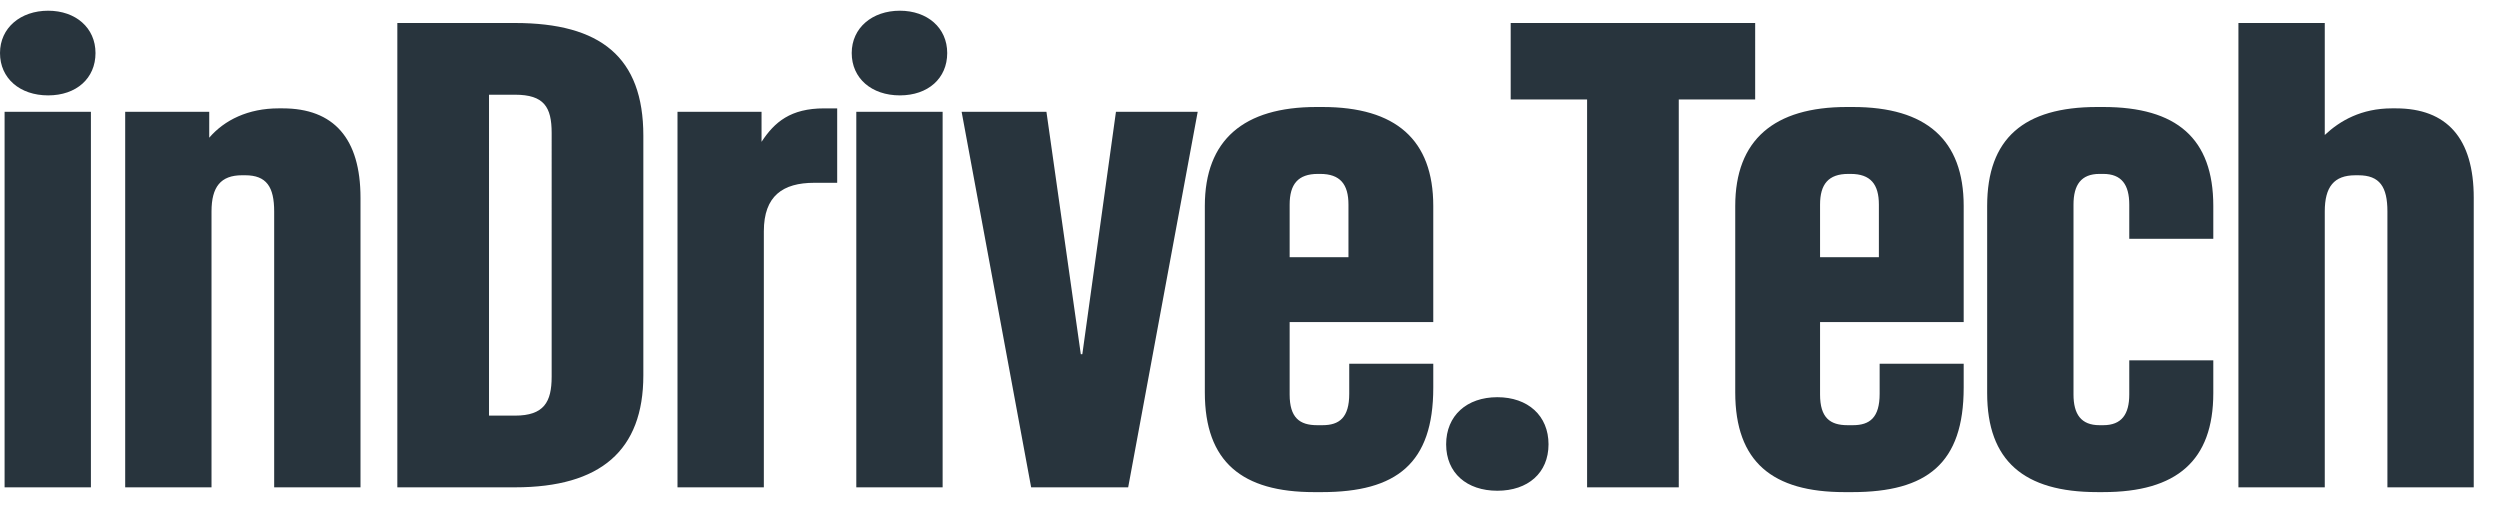 <svg width="175" height="36" viewBox="0 0 175 36" fill="none" xmlns="http://www.w3.org/2000/svg"><path d="M6.685 3.713C6.685 1.945 5.295.75 3.37.75 1.444.75 0 1.945 0 3.713c0 1.769 1.39 2.964 3.37 2.964 1.978 0 3.315-1.195 3.315-2.964Zm-6.364 30.4h6.043V7.824H.321v26.29ZM14.646 7.824H8.763v26.29h6.043V14.802c0-1.721.642-2.534 2.14-2.534h.213c1.498 0 2.033.813 2.033 2.534v19.31h6.043V13.847c0-4.159-1.872-6.262-5.455-6.262h-.268c-2.139 0-3.797.813-4.866 2.055V7.824Zm30.388 18.45V9.497c0-5.497-2.995-7.887-8.985-7.887h-8.236v32.503h8.236c5.99 0 8.985-2.581 8.985-7.839Zm-6.418.096c0 1.768-.535 2.724-2.567 2.724h-1.818V6.63h1.818c2.032 0 2.567.86 2.567 2.677V26.37Zm14.853 7.743V16.19c0-2.486 1.337-3.394 3.53-3.394h1.604v-5.21h-.91c-2.352 0-3.476.956-4.385 2.342V7.824h-5.883v26.29h6.044Zm12.836-30.4c0-1.768-1.39-2.963-3.316-2.963-1.925 0-3.369 1.195-3.369 2.963 0 1.769 1.39 2.964 3.37 2.964 1.978 0 3.315-1.195 3.315-2.964Zm-6.364 30.4h6.043V7.824h-6.043v26.29ZM73.25 7.824h-5.937l4.867 26.29h6.792l4.867-26.29h-5.722l-2.354 16.968h-.107L73.25 7.824Zm19.324-.334h-.428c-5.08 0-7.808 2.294-7.808 6.93v13.05c0 4.874 2.62 6.978 7.648 6.978h.535c5.24 0 7.808-2.008 7.808-7.313v-1.673h-5.883v2.103c0 1.673-.695 2.198-1.872 2.198H92.2c-1.23 0-1.925-.525-1.925-2.15v-5.067h10.054V14.42c0-4.636-2.62-6.93-7.755-6.93Zm-.32 4.684h.16c1.39 0 1.978.717 1.978 2.15v3.681h-4.117v-3.68c0-1.434.588-2.151 1.978-2.151Zm12.559 15.63c-2.139 0-3.583 1.29-3.583 3.298 0 2.007 1.444 3.25 3.583 3.25 2.139 0 3.583-1.243 3.583-3.25 0-2.008-1.444-3.298-3.583-3.298Zm.935-26.194v5.354h5.348v27.15h6.418V6.963h5.348V1.61h-17.114Z" fill="#28343D"/><path d="M129.703 7.49h-.427c-5.081 0-7.809 2.294-7.809 6.93v13.05c0 4.874 2.621 6.978 7.648 6.978h.535c5.241 0 7.808-2.008 7.808-7.313v-1.673h-5.883v2.103c0 1.673-.695 2.198-1.872 2.198h-.374c-1.23 0-1.925-.525-1.925-2.15v-5.067h10.054V14.42c0-4.636-2.621-6.93-7.755-6.93Zm-.321 4.684h.161c1.39 0 1.979.717 1.979 2.15v3.681h-4.118v-3.68c0-1.434.588-2.151 1.978-2.151Zm25.549 13.049h-5.882v2.39c0 1.386-.535 2.15-1.819 2.15h-.267c-1.284 0-1.818-.764-1.818-2.15V14.325c0-1.386.534-2.151 1.818-2.151h.267c1.284 0 1.819.764 1.819 2.15v2.39h5.882V14.42c0-4.732-2.567-6.93-7.701-6.93h-.428c-5.134 0-7.701 2.198-7.701 6.93v13.097c0 4.732 2.567 6.93 7.701 6.93h.428c5.134 0 7.701-2.198 7.701-6.93v-2.294Zm7.803-15.773V1.61h-6.044v32.503h6.044v-19.31c0-1.721.642-2.534 2.139-2.534h.214c1.497 0 2.032.813 2.032 2.534v19.31h6.043V13.847c0-4.159-1.871-6.262-5.455-6.262h-.267c-2.139 0-3.637.86-4.706 1.864Z" fill="#28343D"/></svg>
